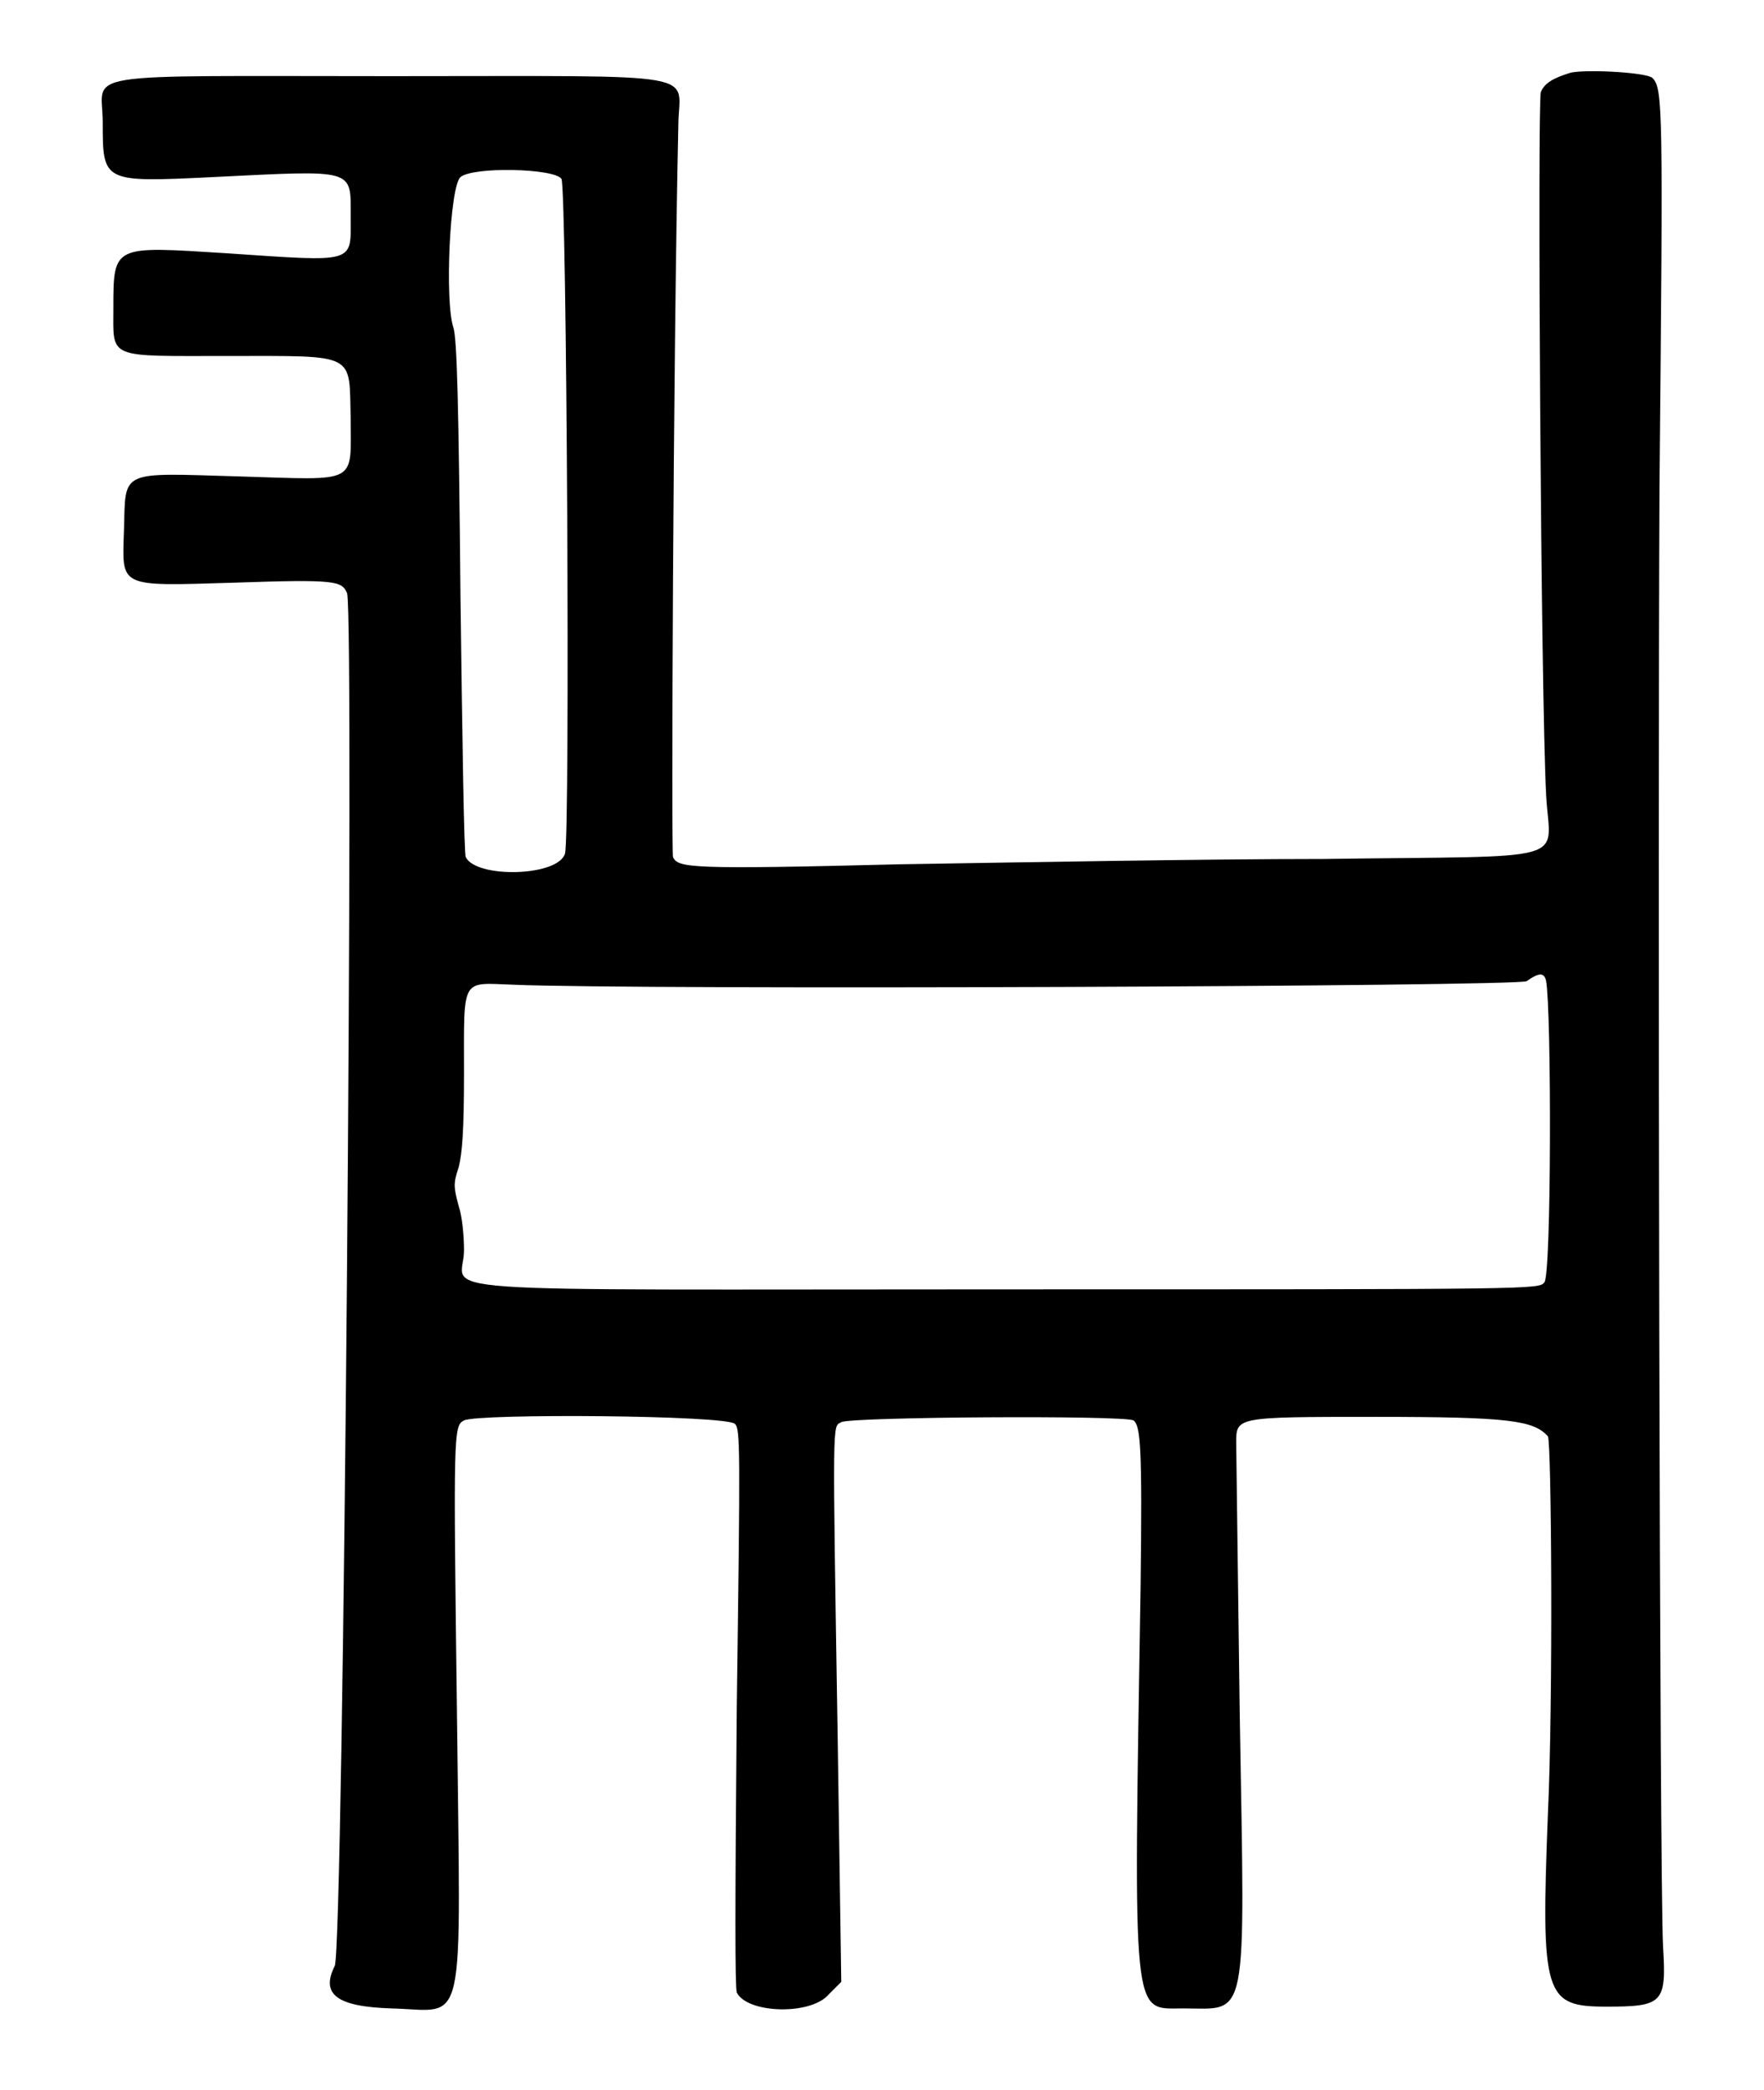 <?xml version="1.0" standalone="no"?>
<!DOCTYPE svg PUBLIC "-//W3C//DTD SVG 20010904//EN"
 "http://www.w3.org/TR/2001/REC-SVG-20010904/DTD/svg10.dtd">
<svg version="1.0" xmlns="http://www.w3.org/2000/svg"
 width="498pt" height="590pt" viewBox="0 0 498 590"
 preserveAspectRatio="xMidYMid meet">
<g transform="translate(0,590) scale(0.5,-0.5)"
fill="#000000" stroke="none">
<path d="M887 1139 c-10 -3 -15 -6 -17 -11 -2 -6 0 -341 3 -397 2 -39 18 -34
-126 -36 -68 0 -176 -2 -239 -3 -119 -3 -125 -2 -128 4 -1 3 0 277 3 413 0 31
20 28 -162 28 -182 0 -163 3 -163 -26 0 -34 0 -34 62 -31 81 4 78 5 78 -22 0
-27 4 -26 -70 -21 -64 4 -64 5 -64 -31 0 -29 -4 -27 65 -27 73 0 68 2 69 -35
0 -38 5 -35 -63 -33 -68 2 -64 4 -65 -30 -1 -33 -4 -32 62 -30 58 2 61 1 64
-6 4 -15 -2 -765 -7 -775 -8 -16 1 -23 32 -24 43 -1 39 -18 37 167 -2 158 -2
162 4 165 8 4 149 3 153 -2 3 -3 3 -13 1 -160 -1 -115 -1 -157 0 -161 6 -12
42 -13 52 -1 l7 7 -2 136 c-3 187 -3 177 2 180 4 3 160 4 165 1 4 -3 5 -15 4
-94 -4 -248 -5 -238 24 -238 37 0 35 -11 32 165 -1 80 -2 149 -2 154 0 15 -1
15 79 15 75 0 89 -2 97 -11 2 -4 3 -148 0 -213 -4 -103 -2 -109 33 -109 32 0
34 2 32 34 -2 41 -3 618 -2 825 2 213 2 224 -4 230 -3 3 -36 5 -46 3z m-570
-60 c3 -4 5 -372 2 -381 -4 -13 -50 -14 -56 -2 -1 1 -2 68 -3 147 -1 110 -2
146 -4 152 -5 15 -2 80 4 85 7 6 53 5 57 -1z m556 -453 c3 -17 3 -166 -1 -170
-3 -4 -3 -4 -303 -4 -345 0 -307 -3 -307 22 0 8 -1 19 -3 25 -3 11 -3 13 0 22
2 8 3 21 3 53 0 55 -2 51 28 50 70 -3 567 -1 572 2 7 5 10 5 11 0z"/>
</g>
</svg>

